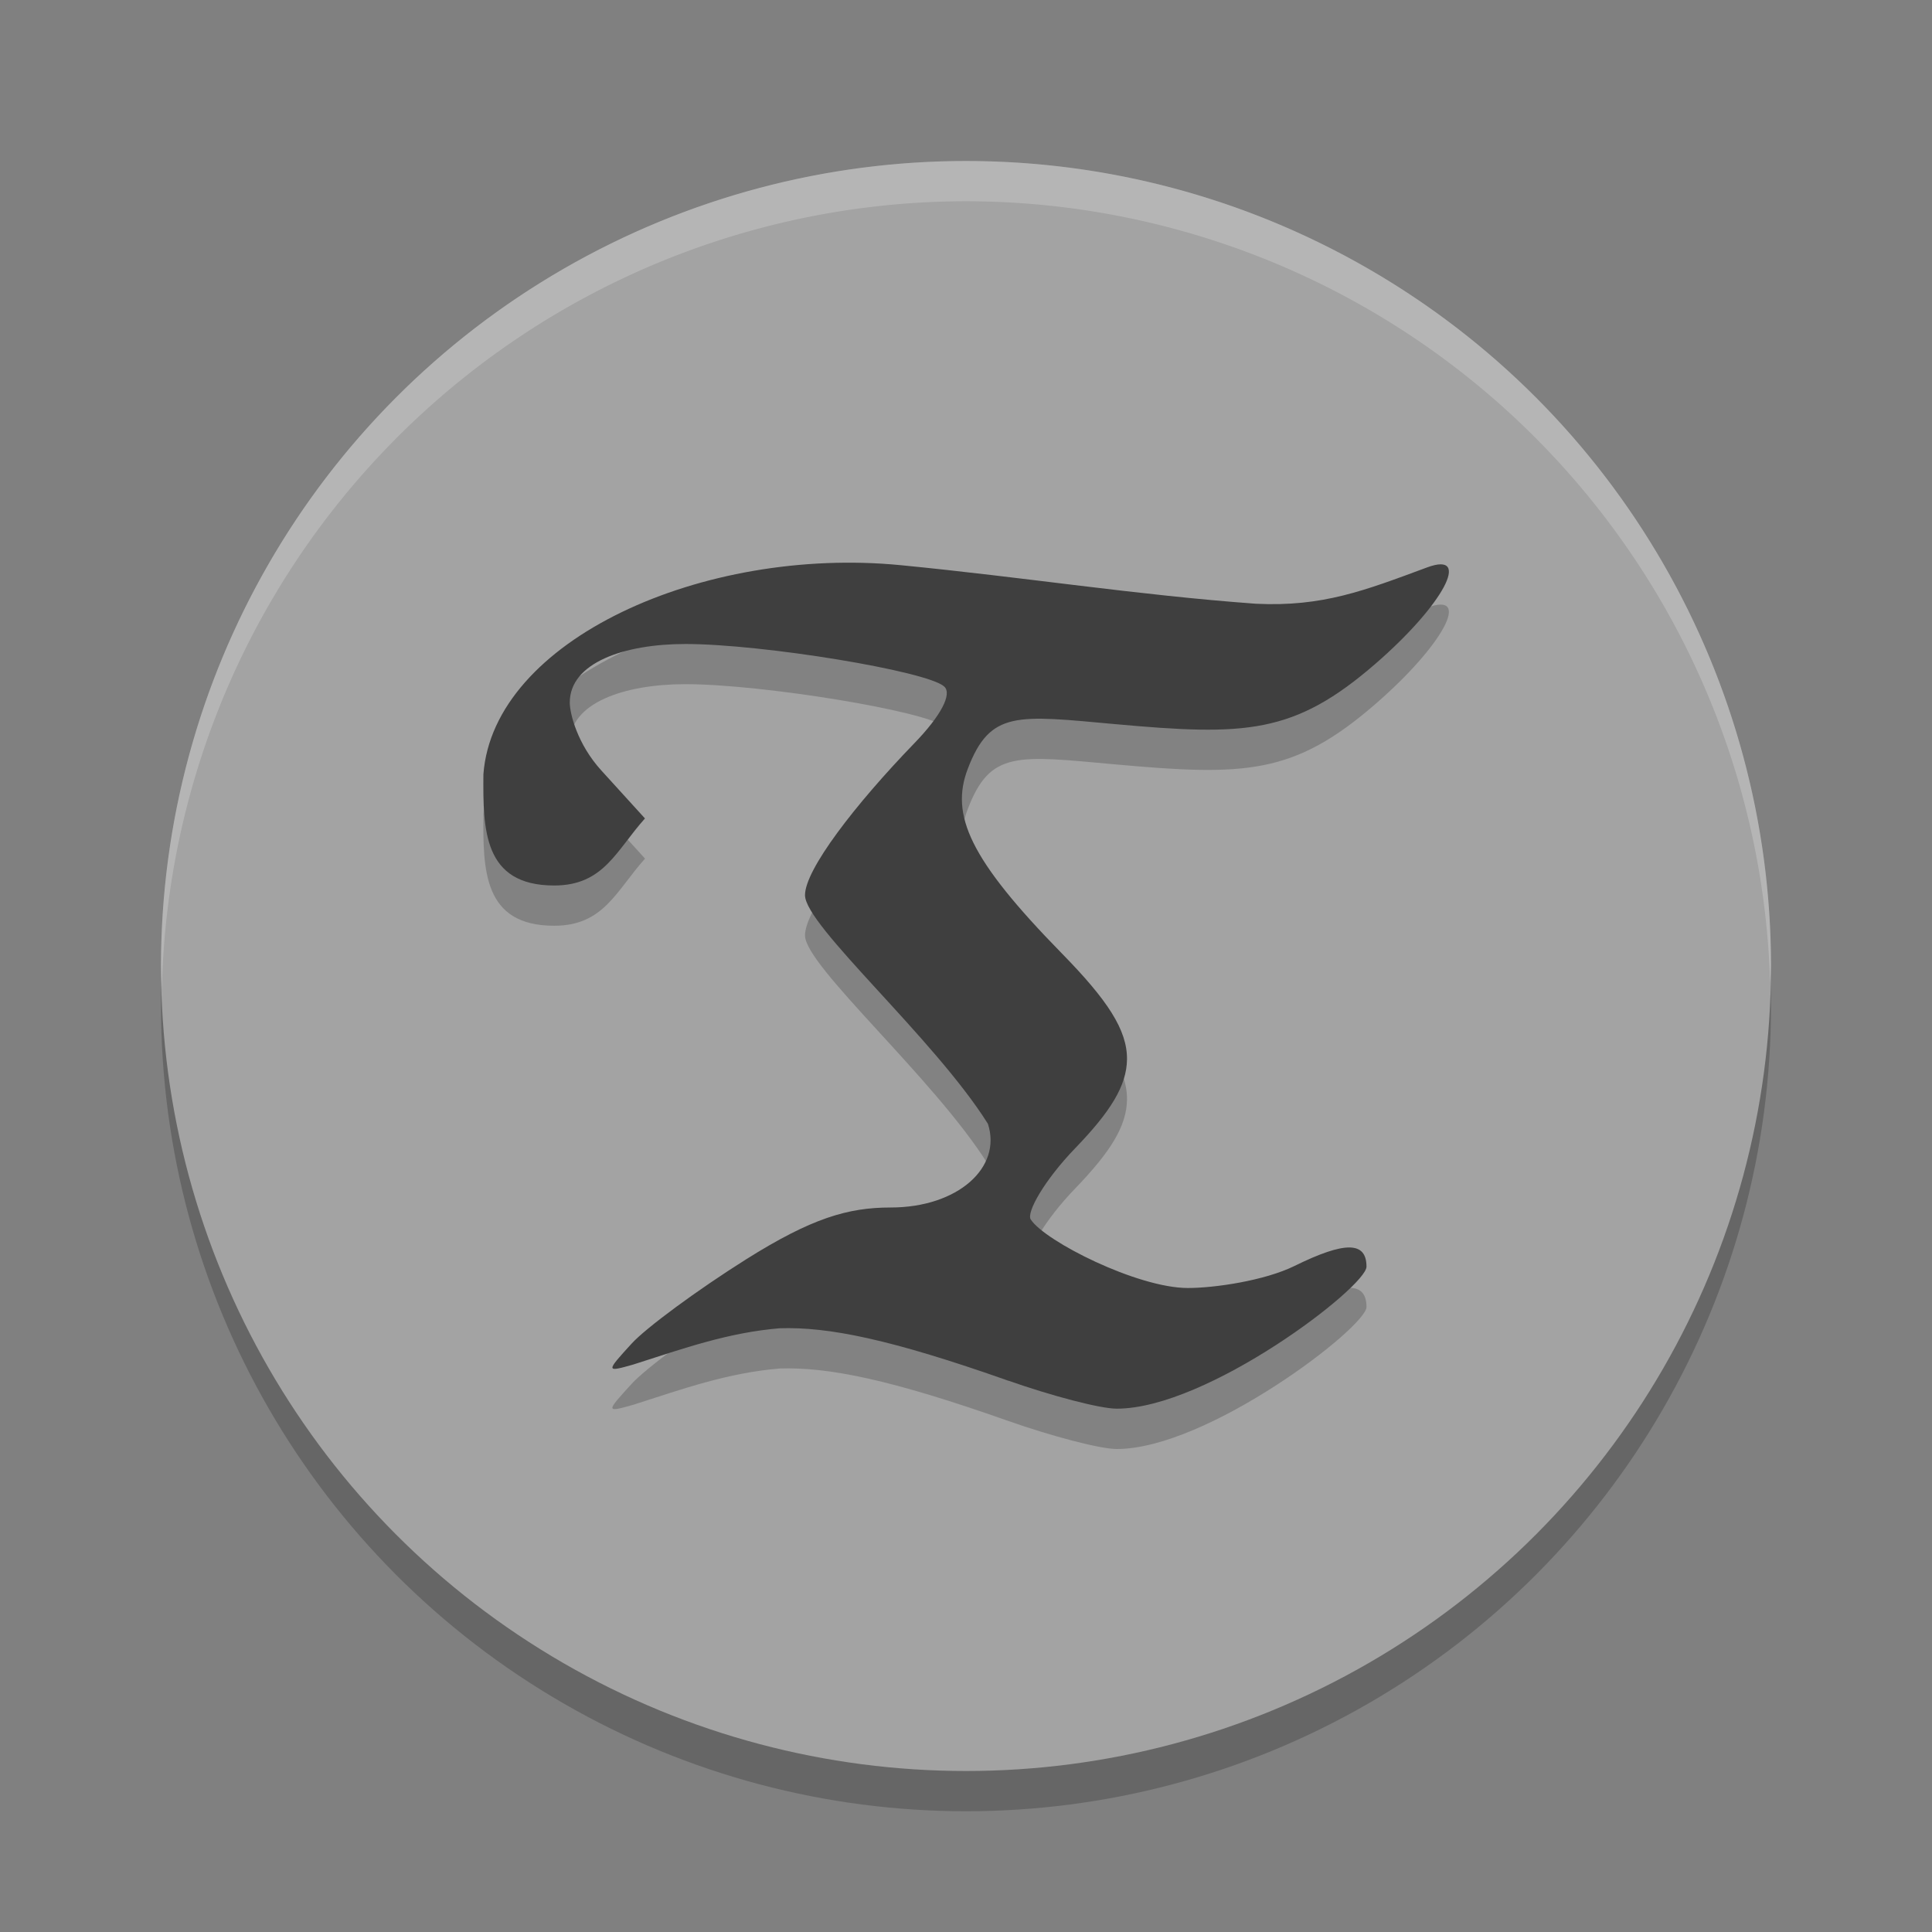 <svg xmlns="http://www.w3.org/2000/svg" width="24" height="24" version="1">
 <rect width="100%" height="100%" fill="#808080" stroke="none"/>
 <circle style="opacity:0.2" cx="12" cy="12.5" r="10"/>
 <circle style="fill:#a3a3a3" cx="12" cy="12" r="10"/>
 <path style="opacity:0.2;fill:#ffffff" d="M 12,2 A 10,10 0 0 0 2,12 10,10 0 0 0 2.011,12.291 10,10 0 0 1 12,2.5 10,10 0 0 1 21.989,12.209 10,10 0 0 0 22,12 10,10 0 0 0 12,2 Z"/>
 <path style="opacity:0.2" d="M 12.529,17.653 C 11.06,17.134 10.29,16.981 9.686,17 c -0.642,0.054 -1.188,0.248 -1.817,0.45 -0.345,0.098 -0.345,0.093 -0.023,-0.259 0.181,-0.198 0.819,-0.668 1.419,-1.045 0.816,-0.513 1.268,-0.646 1.798,-0.646 0.835,0 1.387,-0.497 1.208,-1.04 C 11.602,13.393 10,12 10,11.62 c 0,-0.318 0.62,-1.125 1.361,-1.891 0.328,-0.339 0.47,-0.61 0.368,-0.702 -0.213,-0.192 -2.259,-0.528 -3.214,-0.528 -0.763,0 -1.436,0.234 -1.436,0.727 0,0.137 0.094,0.517 0.392,0.844 l 0.542,0.596 C 7.653,11.067 7.5,11.5 6.884,11.5 6,11.5 6,10.8 6.005,10.119 6.129,8.452 8.731,7.281 11.191,7.521 c 1.556,0.152 2.921,0.37 4.41,0.479 0.829,0.04 1.349,-0.163 2.126,-0.451 0.563,-0.209 0.204,0.463 -0.639,1.195 -1.014,0.88 -1.615,0.898 -3.239,0.751 -1.215,-0.11 -1.548,-0.173 -1.826,0.553 -0.221,0.576 0.02,1.124 1.168,2.296 0.566,0.578 0.813,0.951 0.809,1.316 -0.004,0.327 -0.203,0.647 -0.642,1.102 -0.387,0.401 -0.609,0.8 -0.554,0.886 0.174,0.271 1.324,0.853 1.952,0.853 0.331,0 0.954,-0.091 1.325,-0.274 0.628,-0.309 0.894,-0.306 0.894,0.009 0,0.25 -1.976,1.767 -3.105,1.764 -0.206,-5.5e-4 -0.809,-0.16 -1.341,-0.347 z"/>
 <path style="fill:#3f3f3f" d="M 12.529,17.153 C 11.06,16.634 10.29,16.481 9.686,16.5 9.045,16.554 8.499,16.748 7.869,16.95 7.525,17.048 7.524,17.043 7.846,16.691 8.027,16.493 8.666,16.023 9.265,15.646 10.082,15.132 10.534,15 11.064,15 11.898,15 12.45,14.503 12.272,13.96 11.602,12.893 10,11.5 10,11.12 10,10.803 10.62,9.996 11.361,9.23 11.689,8.891 11.831,8.62 11.729,8.528 11.516,8.335 9.47,8 8.514,8 7.751,8 7.078,8.234 7.078,8.727 c 0,0.137 0.094,0.517 0.392,0.844 l 0.542,0.596 C 7.653,10.567 7.5,11 6.884,11 6,11 6,10.3 6.005,9.619 6.129,7.952 8.731,6.781 11.191,7.021 c 1.556,0.152 2.921,0.37 4.41,0.479 0.829,0.04 1.349,-0.163 2.126,-0.451 0.563,-0.209 0.204,0.463 -0.639,1.195 -1.014,0.88 -1.615,0.898 -3.239,0.751 -1.215,-0.11 -1.548,-0.173 -1.826,0.553 -0.221,0.576 0.02,1.124 1.168,2.296 0.566,0.578 0.813,0.951 0.809,1.316 -0.004,0.327 -0.203,0.647 -0.642,1.102 -0.387,0.401 -0.609,0.8 -0.554,0.886 C 12.978,15.418 14.129,16 14.756,16 c 0.331,0 0.954,-0.091 1.325,-0.274 0.628,-0.309 0.894,-0.306 0.894,0.009 0,0.25 -1.976,1.767 -3.105,1.764 -0.206,-5.5e-4 -0.809,-0.16 -1.341,-0.347 z"/>
</svg>
